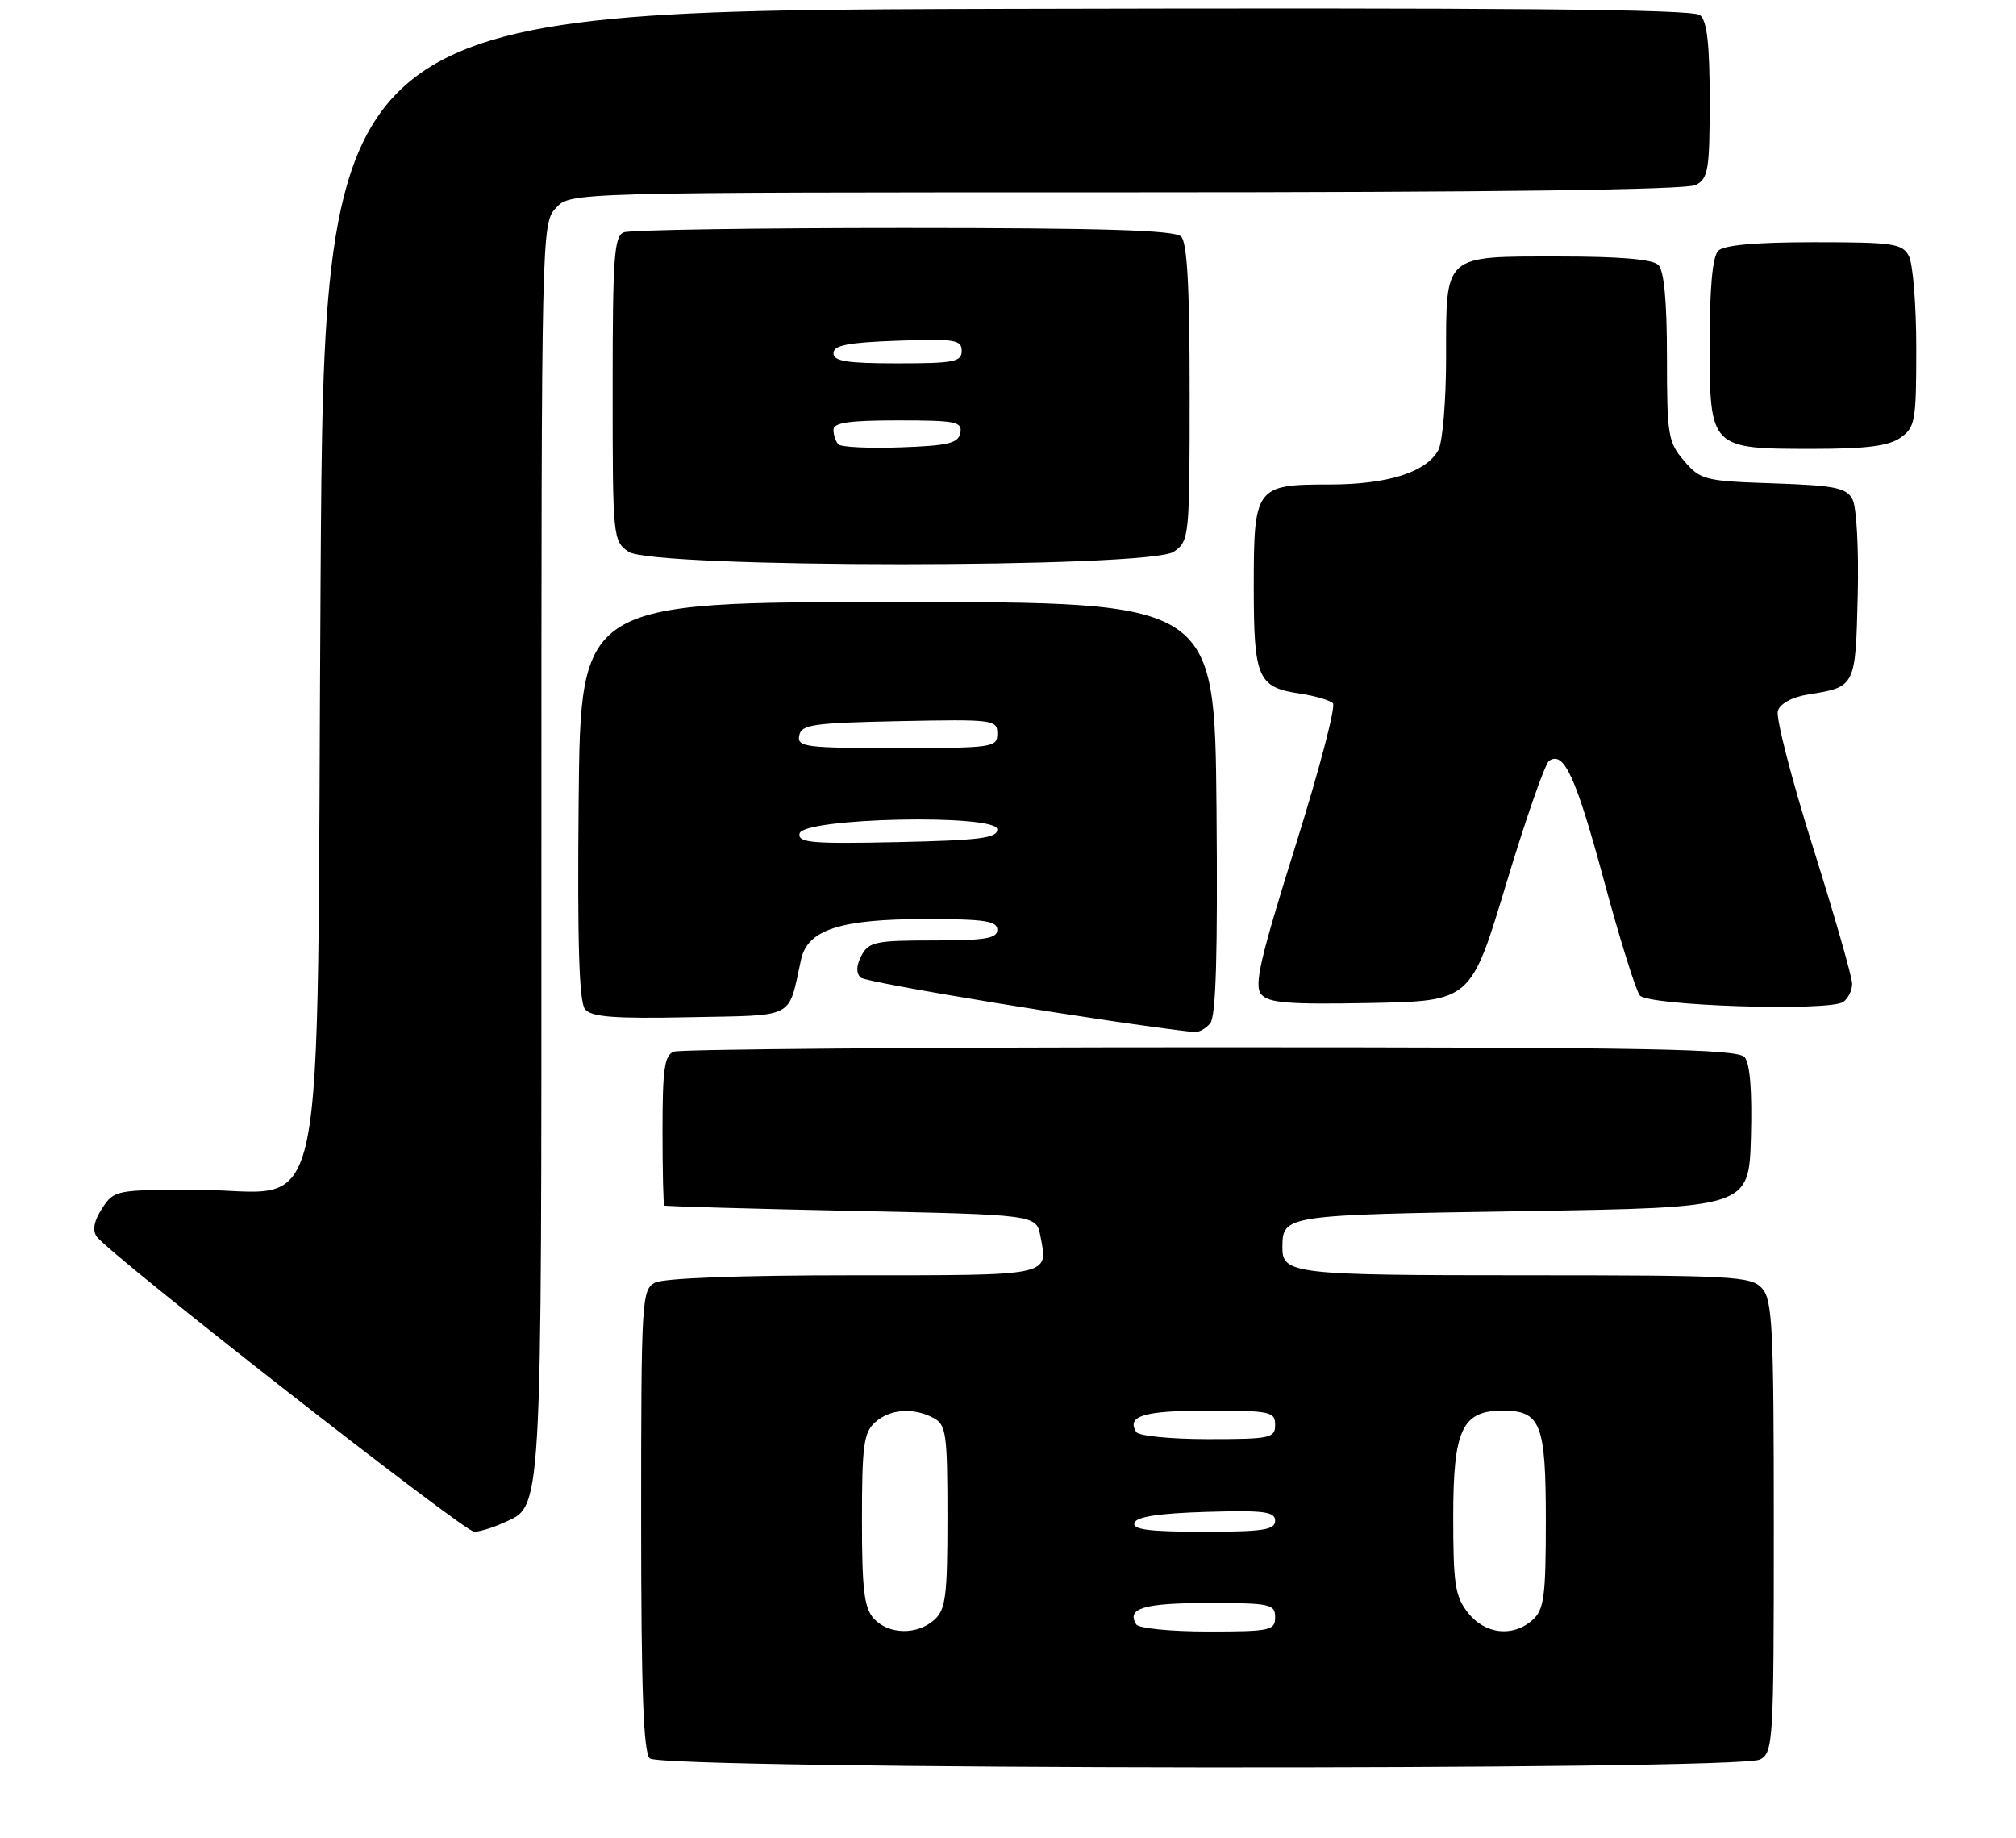 <?xml version="1.0" encoding="UTF-8" standalone="no"?>
<!DOCTYPE svg PUBLIC "-//W3C//DTD SVG 1.1//EN" "http://www.w3.org/Graphics/SVG/1.1/DTD/svg11.dtd" >
<svg xmlns="http://www.w3.org/2000/svg" xmlns:xlink="http://www.w3.org/1999/xlink" version="1.1" viewBox="0 0 283 258">
 <g >
 <path fill="currentColor"
d=" M 247.07 246.96 C 248.92 245.97 249.00 244.55 249.00 214.29 C 249.00 186.26 248.81 182.45 247.35 180.83 C 245.81 179.13 243.43 179.00 214.05 179.00 C 181.54 179.00 179.98 178.82 180.02 175.05 C 180.06 170.55 180.23 170.53 213.71 170.00 C 245.50 169.50 245.50 169.50 245.79 159.65 C 245.97 153.24 245.67 149.31 244.92 148.40 C 243.94 147.22 231.93 147.00 169.96 147.00 C 129.37 147.00 95.45 147.27 94.58 147.61 C 93.28 148.11 93.00 150.05 93.00 158.61 C 93.00 164.32 93.11 169.09 93.25 169.21 C 93.39 169.32 105.20 169.66 119.49 169.96 C 145.48 170.50 145.48 170.50 146.05 173.50 C 147.13 179.16 147.88 179.00 119.83 179.00 C 103.85 179.00 93.13 179.40 91.93 180.04 C 90.08 181.03 90.00 182.46 90.00 213.34 C 90.00 237.10 90.32 245.92 91.20 246.80 C 92.79 248.39 244.11 248.55 247.07 246.96 Z  M 70.53 213.81 C 76.20 211.22 76.00 214.66 76.00 119.24 C 76.00 32.20 76.02 31.36 78.04 29.19 C 80.08 27.00 80.08 27.00 158.10 27.00 C 209.98 27.00 236.78 26.65 238.07 25.96 C 239.80 25.04 240.00 23.78 240.00 14.09 C 240.00 6.17 239.63 2.94 238.64 2.12 C 237.65 1.29 211.41 1.06 141.39 1.24 C 45.50 1.50 45.50 1.50 45.00 81.84 C 44.41 176.50 46.37 167.00 27.47 167.00 C 16.27 167.00 16.01 167.05 14.34 169.60 C 13.20 171.34 12.95 172.65 13.57 173.56 C 15.18 175.93 65.16 215.00 66.56 215.00 C 67.30 215.00 69.09 214.46 70.53 213.81 Z  M 169.89 143.63 C 170.70 142.66 170.95 133.85 170.77 113.38 C 170.50 84.50 170.50 84.50 126.00 84.50 C 81.50 84.50 81.50 84.50 81.23 112.38 C 81.04 132.42 81.29 140.65 82.13 141.66 C 83.04 142.75 86.19 143.00 96.81 142.78 C 111.89 142.47 110.58 143.15 112.45 134.68 C 113.38 130.48 117.95 129.00 129.97 129.00 C 138.22 129.00 140.00 129.27 140.00 130.50 C 140.00 131.72 138.34 132.00 131.04 132.00 C 122.94 132.00 121.96 132.20 120.94 134.11 C 120.20 135.50 120.15 136.55 120.81 137.21 C 121.54 137.94 155.80 143.55 167.63 144.87 C 168.25 144.94 169.27 144.38 169.89 143.63 Z  M 260.00 138.08 C 260.00 137.15 257.53 128.54 254.51 118.95 C 251.49 109.35 249.27 100.73 249.57 99.78 C 249.90 98.74 251.56 97.84 253.81 97.48 C 260.48 96.42 260.47 96.43 260.78 83.64 C 260.94 77.07 260.62 71.16 260.05 70.09 C 259.17 68.45 257.62 68.14 248.93 67.84 C 239.29 67.52 238.71 67.37 236.41 64.69 C 234.16 62.07 234.00 61.11 234.00 50.14 C 234.00 42.34 233.60 38.00 232.80 37.20 C 231.99 36.39 227.44 36.00 218.87 36.00 C 202.54 36.00 203.00 35.59 203.00 50.14 C 203.00 56.18 202.51 62.04 201.92 63.15 C 200.25 66.28 194.81 68.00 186.60 68.00 C 176.25 68.00 176.00 68.34 176.00 82.38 C 176.00 95.15 176.56 96.47 182.41 97.34 C 184.57 97.66 186.68 98.28 187.11 98.71 C 187.54 99.15 185.17 108.17 181.84 118.77 C 176.89 134.55 176.02 138.32 177.04 139.55 C 178.06 140.78 180.83 141.00 192.38 140.78 C 206.48 140.50 206.48 140.50 211.45 124.00 C 214.19 114.92 216.89 107.18 217.46 106.79 C 219.54 105.36 221.21 108.99 225.16 123.60 C 227.37 131.79 229.64 139.05 230.19 139.72 C 231.39 141.18 256.80 141.99 258.75 140.63 C 259.44 140.15 260.00 139.00 260.00 138.08 Z  M 164.78 77.44 C 166.95 75.92 167.00 75.45 167.00 55.14 C 167.00 40.34 166.66 34.06 165.80 33.20 C 164.91 32.31 154.88 32.00 126.88 32.00 C 106.14 32.00 88.45 32.27 87.58 32.61 C 86.21 33.13 86.00 36.02 86.00 54.55 C 86.00 75.47 86.04 75.92 88.22 77.44 C 91.56 79.78 161.44 79.78 164.78 77.44 Z  M 266.78 61.44 C 268.85 59.99 269.00 59.12 269.00 48.88 C 269.00 42.82 268.53 37.00 267.96 35.93 C 267.03 34.18 265.77 34.00 254.66 34.00 C 246.46 34.00 242.00 34.40 241.20 35.20 C 240.40 36.00 240.00 40.34 240.00 48.14 C 240.00 62.98 240.02 63.00 254.50 63.00 C 261.98 63.00 265.12 62.60 266.78 61.44 Z  M 122.65 227.17 C 121.31 225.68 121.00 223.10 121.00 213.33 C 121.00 202.96 121.25 201.08 122.83 199.65 C 124.91 197.77 128.23 197.52 131.07 199.04 C 132.82 199.98 133.00 201.24 133.00 212.88 C 133.00 224.02 132.76 225.91 131.17 227.35 C 128.76 229.53 124.72 229.45 122.65 227.17 Z  M 159.50 228.00 C 158.10 225.74 160.59 225.00 169.56 225.00 C 178.33 225.00 179.00 225.14 179.00 227.00 C 179.00 228.86 178.33 229.00 169.56 229.00 C 164.34 229.00 159.84 228.55 159.50 228.00 Z  M 206.07 226.37 C 204.26 224.07 204.00 222.34 204.00 212.87 C 204.00 200.67 205.24 198.00 210.93 198.00 C 216.29 198.00 217.00 199.81 217.00 213.42 C 217.00 224.04 216.75 225.91 215.17 227.35 C 212.41 229.84 208.47 229.41 206.07 226.37 Z  M 159.25 213.75 C 159.53 212.89 162.70 212.41 169.33 212.21 C 177.48 211.97 179.00 212.17 179.00 213.46 C 179.00 214.74 177.32 215.00 168.92 215.00 C 161.30 215.00 158.93 214.69 159.25 213.75 Z  M 159.50 201.00 C 158.10 198.74 160.59 198.00 169.56 198.00 C 178.33 198.00 179.00 198.14 179.00 200.00 C 179.00 201.86 178.33 202.00 169.56 202.00 C 164.34 202.00 159.84 201.55 159.50 201.00 Z  M 112.24 117.00 C 112.66 114.78 140.00 114.21 140.00 116.42 C 140.00 117.64 137.53 117.95 125.97 118.20 C 113.94 118.46 111.99 118.29 112.24 117.00 Z  M 112.19 103.25 C 112.49 101.70 114.10 101.47 126.26 101.22 C 139.49 100.95 140.00 101.02 140.00 102.97 C 140.00 104.91 139.40 105.00 125.93 105.00 C 113.06 105.00 111.88 104.85 112.19 103.25 Z  M 117.70 62.37 C 117.32 61.98 117.00 61.07 117.00 60.33 C 117.00 59.32 119.18 59.00 126.07 59.00 C 134.18 59.00 135.11 59.19 134.81 60.75 C 134.53 62.21 133.16 62.55 126.44 62.79 C 122.02 62.95 118.09 62.76 117.70 62.37 Z  M 117.00 49.57 C 117.00 48.46 119.02 48.07 126.00 47.82 C 134.03 47.53 135.00 47.69 135.00 49.25 C 135.00 50.79 133.90 51.00 126.00 51.00 C 118.87 51.00 117.00 50.70 117.00 49.57 Z "/>
</g>
</svg>